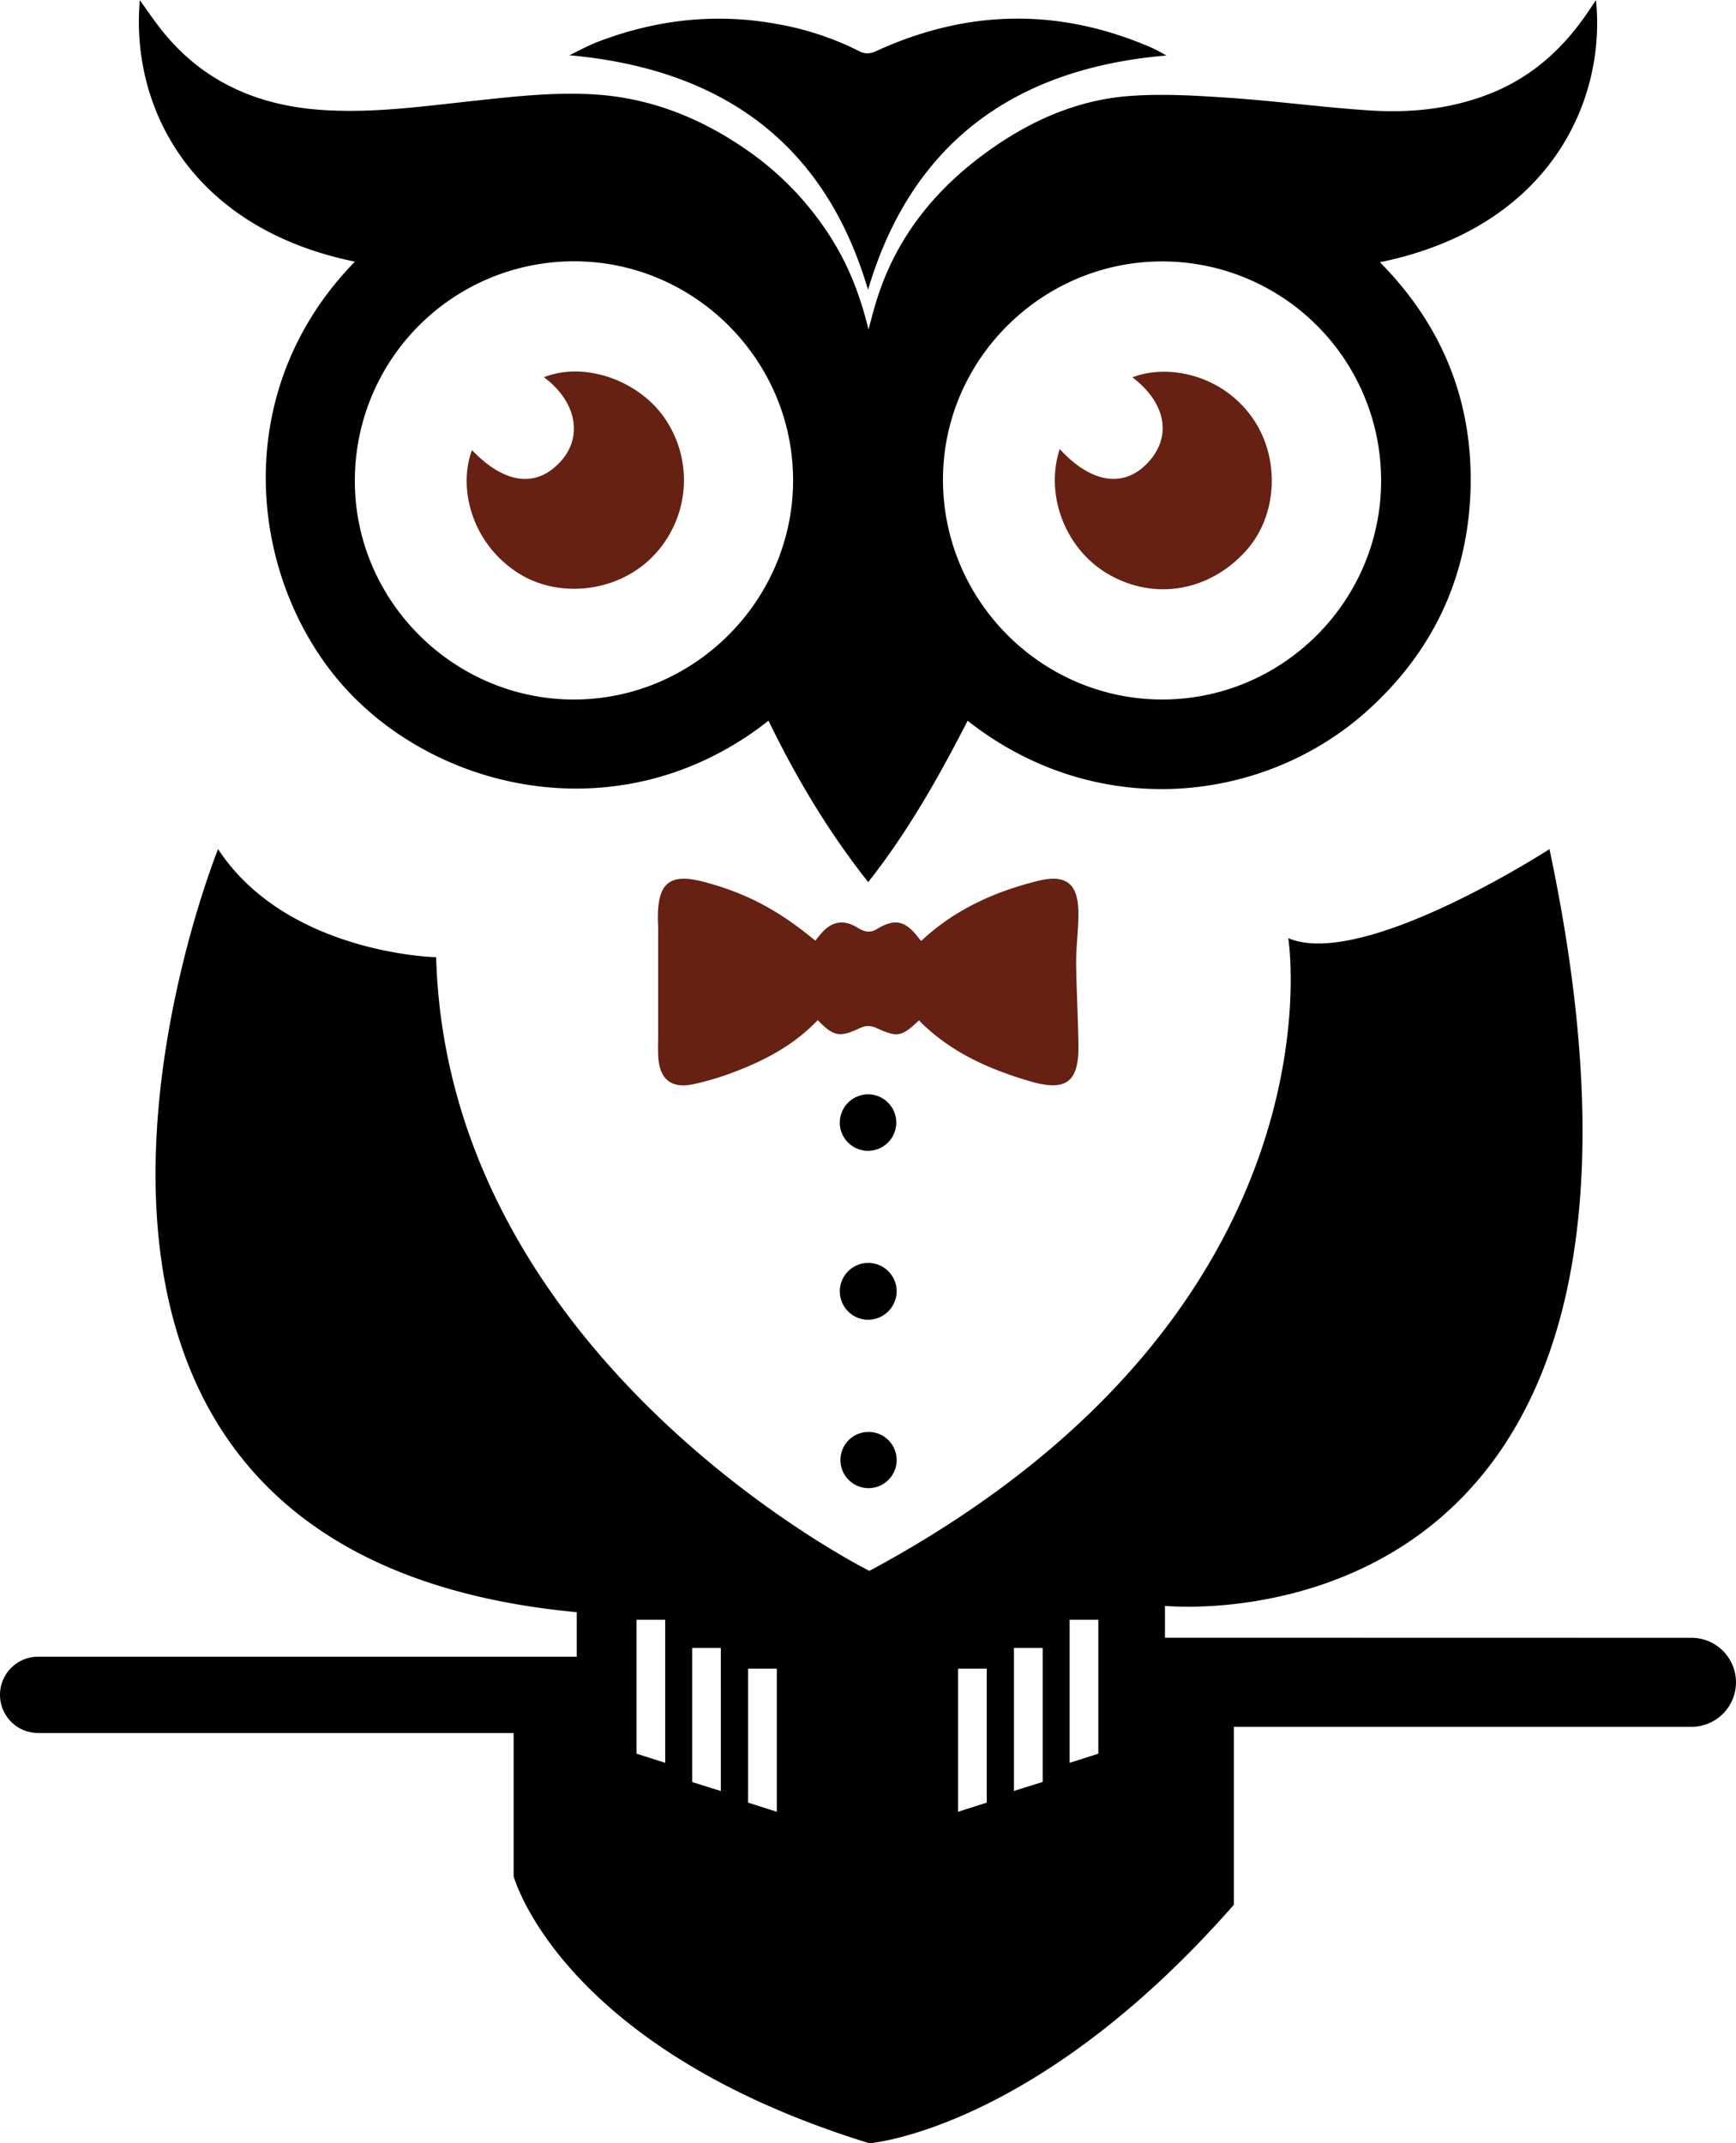 <svg id="Layer_1" data-name="Layer 1" xmlns="http://www.w3.org/2000/svg" viewBox="0 0 770.92 951.42"><defs><style>.cls-1{fill:#662113;stroke:#662113;stroke-miterlimit:10;}</style></defs><title>Owlfred</title><path d="M1560.45,1626.13V1612s247.2,25.4,170.75-335.93c0,0-82.83,53.64-116,39.52,0,0,26.76,166.55-186,280.88,0,0-187.31-93.15-192.41-272.41,0,0-66.26-1.41-96.84-48,0,0-126.15,311.93,159.28,338.75v19.76H1060.05a16.93,16.93,0,0,0-16.94,16.94h0a16.93,16.93,0,0,0,16.94,16.93H1271.2V1732s20.39,76.22,158,118.56c0,0,73.91-5.65,161.83-105.86v-79h203.23a19.76,19.76,0,0,0,19.76-19.76h0a19.76,19.76,0,0,0-19.76-19.76Zm-221.94,55.55-12.75-4.06v-59.46h12.75Zm24.71,12.53-12.74-4V1630.7h12.74Zm24.85,9.2-12.74-4.06v-59.46h12.74Zm93.22-4.06-12.74,4.06v-63.52h12.74Zm24.85-9.19-12.75,4V1630.7h12.75Zm24.71-12.54-12.74,4.06v-63.52h12.74Z" transform="translate(-1043.11 -899.13)"/><path d="M1200.71,1015.28c-72.32-14.79-99.73-68-95.51-116.09,2.74,3.82,5.17,7.35,7.74,10.79,17.9,23.95,42.27,35.56,71.68,37.85,22.85,1.77,45.38-1.39,68-3.83,17.81-1.92,35.6-4,53.57-3,24.76,1.35,47,10,67.3,23.86a134.53,134.53,0,0,1,40.62,43.07c6.88,11.65,11.46,24.14,14.68,37.48,1-3.79,2-7.59,3.11-11.36,8.49-28.63,26-50.62,50-67.83,18.67-13.42,39.3-22.61,62.25-24.43,15-1.18,30.16-.22,45.19.8,20.82,1.41,41.54,4.26,62.37,5.59,18.27,1.16,36.34-.75,53.6-7.68,18.33-7.37,32.16-20,43.08-36.19,1.07-1.58,2.13-3.17,3.45-5.14,4.56,43.93-19.79,100.78-95.93,116.37,27.89,28.2,41.47,62.12,40.22,101.25s-17,72.08-46.23,98.21c-45.54,40.67-119.56,49.29-177.09,4.09-12.77,24.88-26.42,49.16-44.16,71.62-17.69-22.37-32-46.38-44.27-71.65-62.42,49.23-142.65,33.15-186-12.35C1154.61,1160.77,1142.29,1075.17,1200.71,1015.28Zm358.28-.1c-53.59.12-97.42,44.09-97.13,97.41.29,53.55,44.14,97.16,97.57,97.06s97-43.79,97-97.12A97.22,97.22,0,0,0,1559,1015.18Zm-163.69,97.59c.26-53.28-43.2-97.24-96.5-97.64a97.3,97.3,0,0,0-98.11,97.23c-.19,53.15,43.53,97.07,96.87,97.3S1395.05,1166.17,1395.3,1112.77Z" transform="translate(-1043.11 -899.13)"/><path d="M1428.58,1027.78c-19-64.76-64.48-98-132.63-104.12,4.21-2,8.25-4.28,12.53-5.92,25.72-9.85,52.18-12.94,79.37-8a130.44,130.44,0,0,1,36.81,12.1c2.87,1.48,5.06,1.11,7.84-.16,40.64-18.57,81.5-19.11,122.49-1.16,2.17,1,4.19,2.22,6.1,3.25C1493.33,929.51,1447.8,962.82,1428.58,1027.78Z" transform="translate(-1043.11 -899.13)"/><path class="cls-1" d="M1513.91,1099.44c14.34,15.21,29.11,16.9,39.87,4.81,10.21-11.47,7.54-26.21-6.77-37.47,15.32-5.45,38.24-.76,51.56,17.69,12.64,17.51,11.59,43.21-2.52,58.84-16.07,17.83-40.1,22-60.32,10.39C1517.21,1143.1,1507.73,1119.87,1513.91,1099.44Z" transform="translate(-1043.11 -899.13)"/><path class="cls-1" d="M1285.67,1066.74c18.12-6.65,42.15,2.36,53.1,19.67a47.94,47.94,0,0,1-6.92,60.18c-15.4,15.05-40.65,17.7-58.21,6.59-20.15-12.75-26.55-36.51-20.73-53.31,14.53,14.85,28.84,16.39,39.69,4.28C1302.47,1093.15,1299.69,1077.56,1285.67,1066.74Z" transform="translate(-1043.11 -899.13)"/><path class="cls-1" d="M1451.23,1351.4c-8.25,7.78-9.46,7.84-19.47,3.29a8.55,8.55,0,0,0-6.44.12c-9.38,4.43-11.58,4.2-19.1-3.54-10.27,11-23.15,17.92-37,23.17a121.79,121.79,0,0,1-18.56,5.55c-9.29,1.89-14.08-2.1-14.72-11.52-.22-3.22-.06-6.47-.06-9.71v-47.41c0-1.44-.11-2.88-.12-4.32-.1-16,5.06-20,20.69-15.71,18.41,5,32.54,12.55,48.79,26.1,1.32-1.58,2.54-3.28,4-4.73,4.22-4.16,8.81-4.69,14.18-1.45,3.1,1.88,5.78,2.89,9.4.71,7.85-4.71,12.16-3.58,17.86,3.88.41.54.87,1,1.46,1.74,14.75-14,32.44-22,51.7-26.84,12.57-3.14,17.61.85,17.67,13.9,0,7.18-1,14.37-1,21.54.1,12.23.84,24.44,1,36.66.28,16.35-5.1,20.43-20.92,15.8C1482.16,1373.22,1464.88,1365.51,1451.23,1351.4Z" transform="translate(-1043.11 -899.13)"/><path d="M1428.92,1559.75a12.48,12.48,0,1,1,12.37-12.87A12.5,12.5,0,0,1,1428.92,1559.75Z" transform="translate(-1043.11 -899.13)"/><path d="M1428.79,1485a12.62,12.62,0,1,1,12.51-12.87A12.75,12.75,0,0,1,1428.79,1485Z" transform="translate(-1043.11 -899.13)"/><path d="M1428.69,1384.92a12.54,12.54,0,1,1-12.65,12.66A12.62,12.62,0,0,1,1428.69,1384.92Z" transform="translate(-1043.11 -899.13)"/></svg>